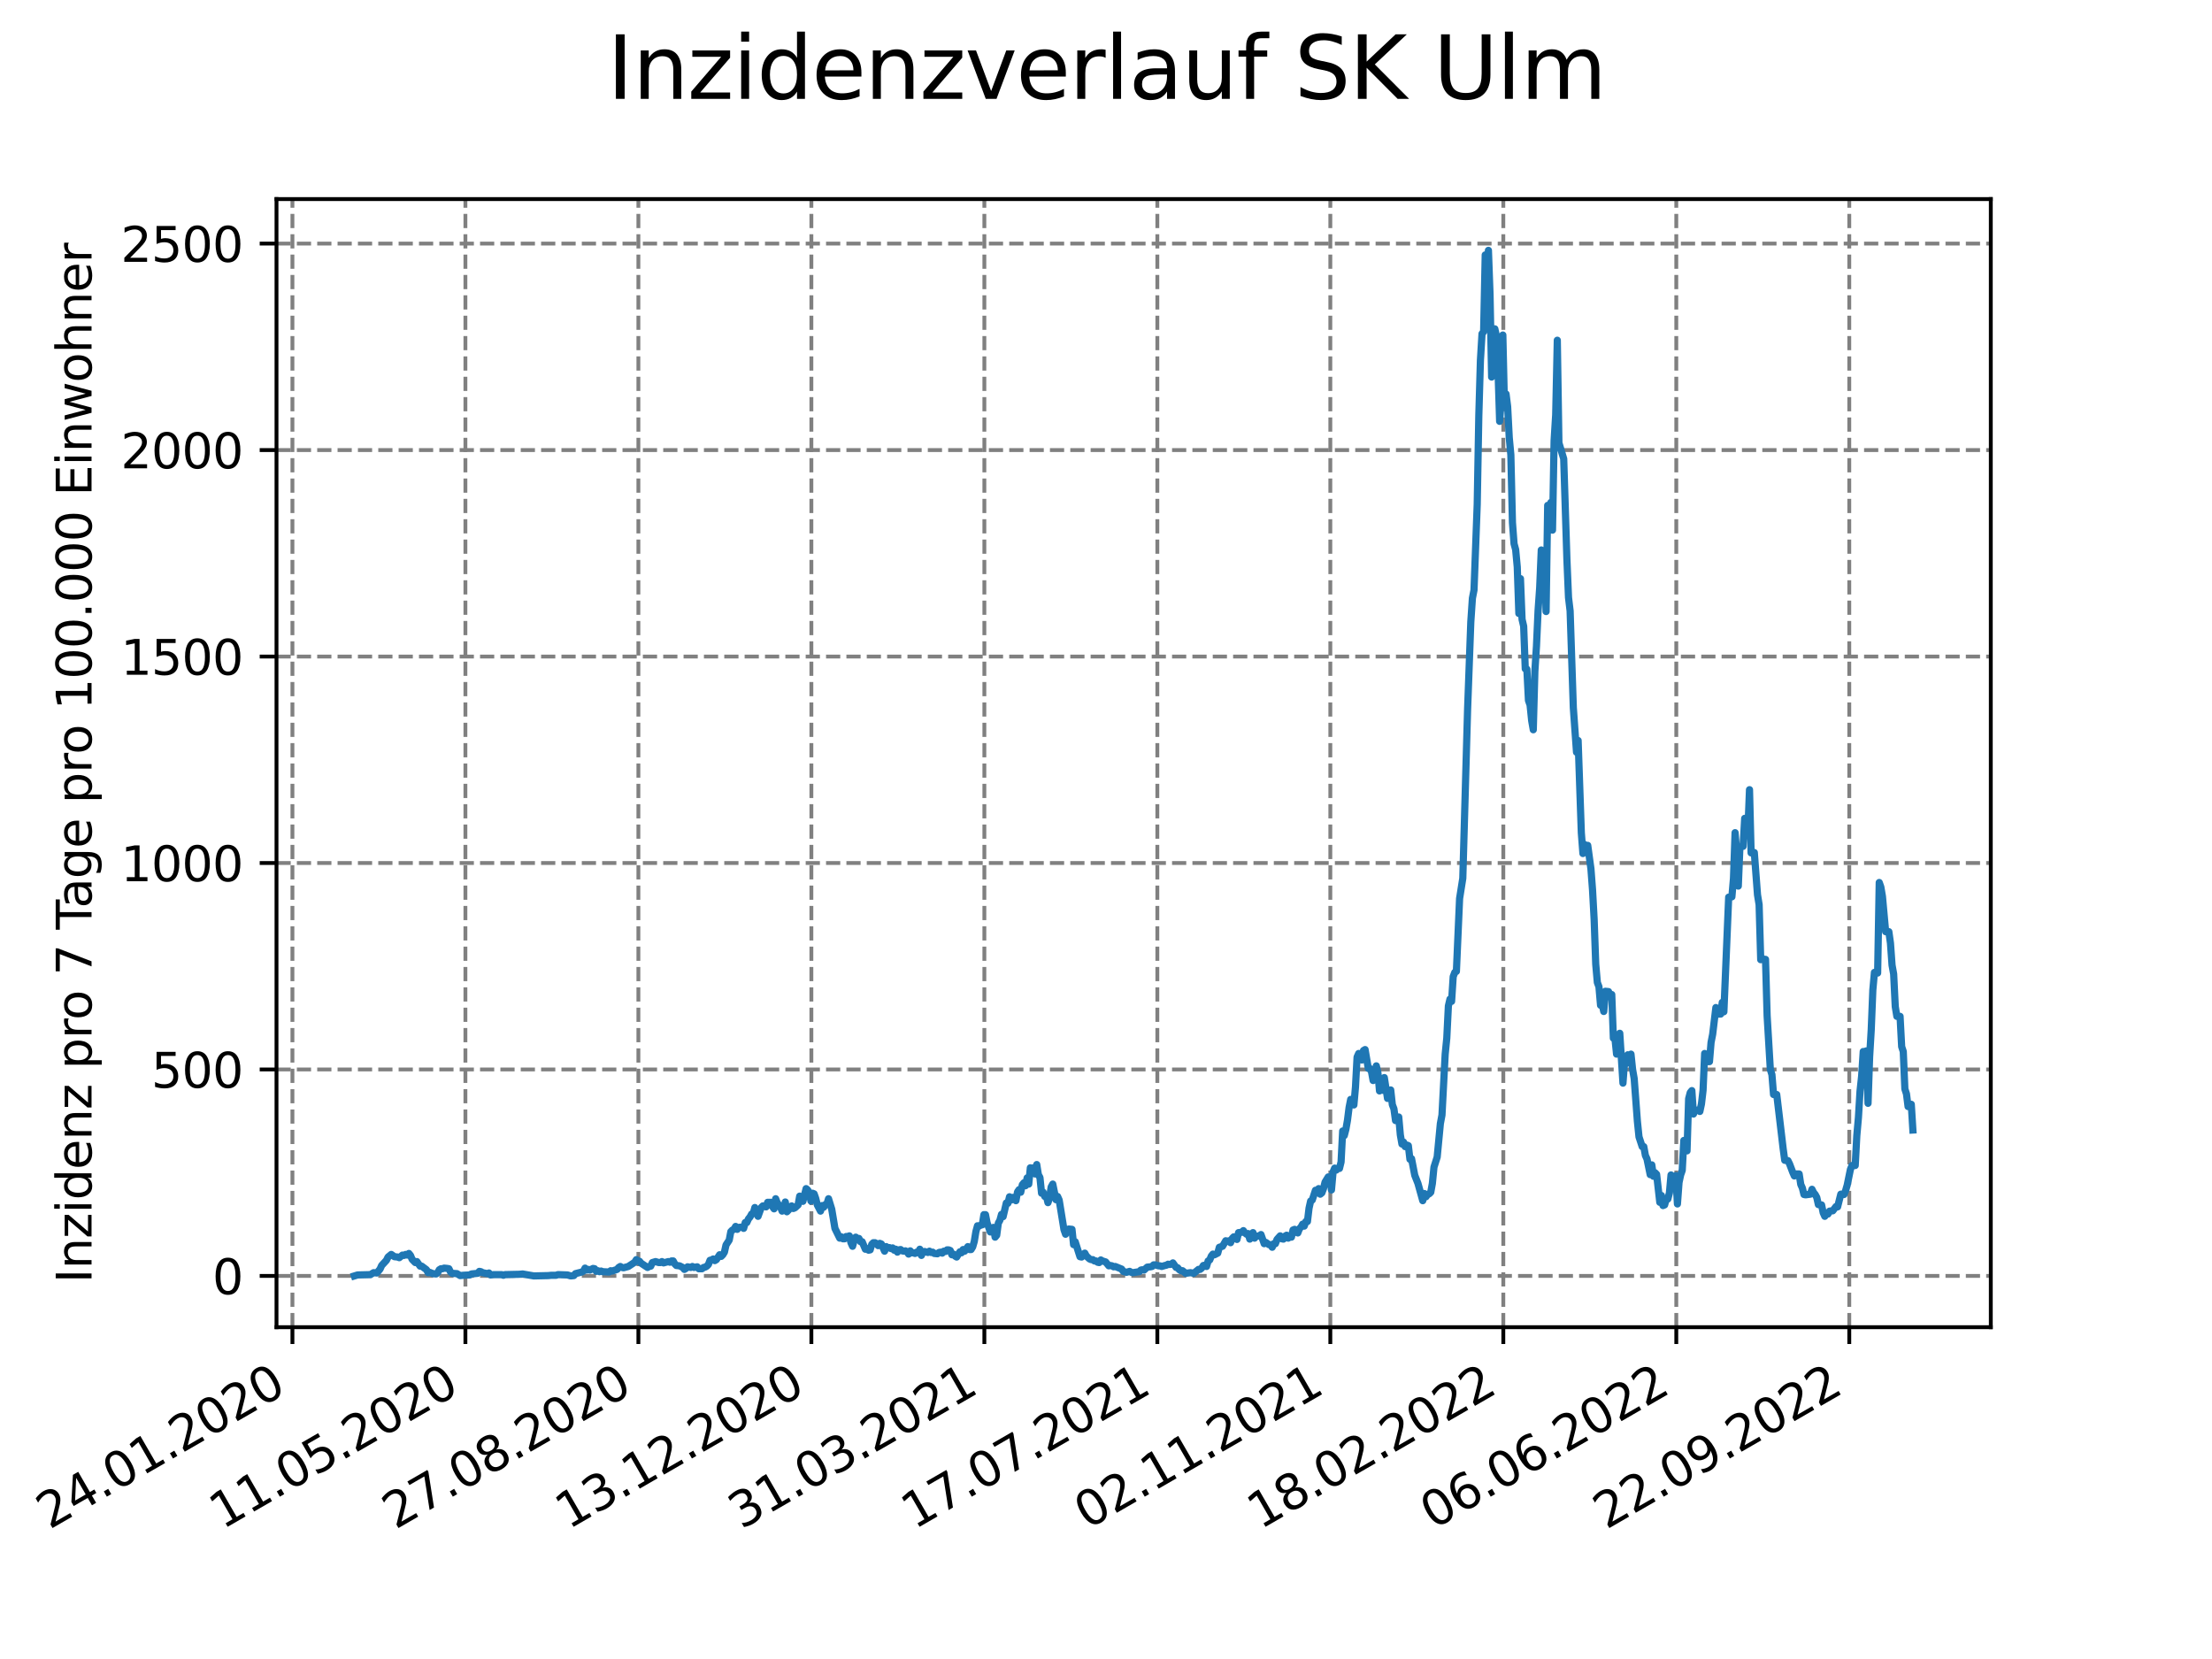 <?xml version="1.0" encoding="utf-8" standalone="no"?>
<!DOCTYPE svg PUBLIC "-//W3C//DTD SVG 1.1//EN"
  "http://www.w3.org/Graphics/SVG/1.1/DTD/svg11.dtd">
<svg xmlns:xlink="http://www.w3.org/1999/xlink" width="460.8pt" height="345.6pt" viewBox="0 0 460.8 345.6" xmlns="http://www.w3.org/2000/svg" version="1.1">
 <defs>
  <style type="text/css">*{stroke-linejoin: round; stroke-linecap: butt}</style>
 </defs>
 <g id="figure_1">
  <g id="patch_1">
   <path d="M 0 345.6 
L 460.8 345.6 
L 460.8 0 
L 0 0 
z
" style="fill: #ffffff"/>
  </g>
  <g id="axes_1">
   <g id="patch_2">
    <path d="M 57.6 276.48 
L 414.72 276.48 
L 414.72 41.472 
L 57.6 41.472 
z
" style="fill: #ffffff"/>
   </g>
   <g id="matplotlib.axis_1">
    <g id="xtick_1">
     <g id="line2d_1">
      <path d="M 60.917 276.48 
L 60.917 41.472 
" clip-path="url(#p1b03dc63da)" style="fill: none; stroke-dasharray: 2.96,1.28; stroke-dashoffset: 0; stroke: #808080; stroke-width: 0.8"/>
     </g>
     <g id="line2d_2">
      <defs>
       <path id="mdb78b0d042" d="M 0 0 
L 0 3.5 
" style="stroke: #000000; stroke-width: 0.8"/>
      </defs>
      <g>
       <use xlink:href="#mdb78b0d042" x="60.917" y="276.48" style="stroke: #000000; stroke-width: 0.8"/>
      </g>
     </g>
     <g id="text_1">
      <!-- 24.01.2020 -->
      <g transform="translate(10.292 318.689) rotate(-30) scale(0.1 -0.1)">
       <defs>
        <path id="DejaVuSans-32" d="M 1228 531 
L 3431 531 
L 3431 0 
L 469 0 
L 469 531 
Q 828 903 1448 1529 
Q 2069 2156 2228 2338 
Q 2531 2678 2651 2914 
Q 2772 3150 2772 3378 
Q 2772 3750 2511 3984 
Q 2250 4219 1831 4219 
Q 1534 4219 1204 4116 
Q 875 4013 500 3803 
L 500 4441 
Q 881 4594 1212 4672 
Q 1544 4750 1819 4750 
Q 2544 4750 2975 4387 
Q 3406 4025 3406 3419 
Q 3406 3131 3298 2873 
Q 3191 2616 2906 2266 
Q 2828 2175 2409 1742 
Q 1991 1309 1228 531 
z
" transform="scale(0.016)"/>
        <path id="DejaVuSans-34" d="M 2419 4116 
L 825 1625 
L 2419 1625 
L 2419 4116 
z
M 2253 4666 
L 3047 4666 
L 3047 1625 
L 3713 1625 
L 3713 1100 
L 3047 1100 
L 3047 0 
L 2419 0 
L 2419 1100 
L 313 1100 
L 313 1709 
L 2253 4666 
z
" transform="scale(0.016)"/>
        <path id="DejaVuSans-2e" d="M 684 794 
L 1344 794 
L 1344 0 
L 684 0 
L 684 794 
z
" transform="scale(0.016)"/>
        <path id="DejaVuSans-30" d="M 2034 4250 
Q 1547 4250 1301 3770 
Q 1056 3291 1056 2328 
Q 1056 1369 1301 889 
Q 1547 409 2034 409 
Q 2525 409 2770 889 
Q 3016 1369 3016 2328 
Q 3016 3291 2770 3770 
Q 2525 4250 2034 4250 
z
M 2034 4750 
Q 2819 4750 3233 4129 
Q 3647 3509 3647 2328 
Q 3647 1150 3233 529 
Q 2819 -91 2034 -91 
Q 1250 -91 836 529 
Q 422 1150 422 2328 
Q 422 3509 836 4129 
Q 1250 4750 2034 4750 
z
" transform="scale(0.016)"/>
        <path id="DejaVuSans-31" d="M 794 531 
L 1825 531 
L 1825 4091 
L 703 3866 
L 703 4441 
L 1819 4666 
L 2450 4666 
L 2450 531 
L 3481 531 
L 3481 0 
L 794 0 
L 794 531 
z
" transform="scale(0.016)"/>
       </defs>
       <use xlink:href="#DejaVuSans-32"/>
       <use xlink:href="#DejaVuSans-34" x="63.623"/>
       <use xlink:href="#DejaVuSans-2e" x="127.246"/>
       <use xlink:href="#DejaVuSans-30" x="159.033"/>
       <use xlink:href="#DejaVuSans-31" x="222.656"/>
       <use xlink:href="#DejaVuSans-2e" x="286.279"/>
       <use xlink:href="#DejaVuSans-32" x="318.066"/>
       <use xlink:href="#DejaVuSans-30" x="381.689"/>
       <use xlink:href="#DejaVuSans-32" x="445.312"/>
       <use xlink:href="#DejaVuSans-30" x="508.936"/>
      </g>
     </g>
    </g>
    <g id="xtick_2">
     <g id="line2d_3">
      <path d="M 96.953 276.48 
L 96.953 41.472 
" clip-path="url(#p1b03dc63da)" style="fill: none; stroke-dasharray: 2.96,1.28; stroke-dashoffset: 0; stroke: #808080; stroke-width: 0.8"/>
     </g>
     <g id="line2d_4">
      <g>
       <use xlink:href="#mdb78b0d042" x="96.953" y="276.48" style="stroke: #000000; stroke-width: 0.8"/>
      </g>
     </g>
     <g id="text_2">
      <!-- 11.05.2020 -->
      <g transform="translate(46.328 318.689) rotate(-30) scale(0.1 -0.1)">
       <defs>
        <path id="DejaVuSans-35" d="M 691 4666 
L 3169 4666 
L 3169 4134 
L 1269 4134 
L 1269 2991 
Q 1406 3038 1543 3061 
Q 1681 3084 1819 3084 
Q 2600 3084 3056 2656 
Q 3513 2228 3513 1497 
Q 3513 744 3044 326 
Q 2575 -91 1722 -91 
Q 1428 -91 1123 -41 
Q 819 9 494 109 
L 494 744 
Q 775 591 1075 516 
Q 1375 441 1709 441 
Q 2250 441 2565 725 
Q 2881 1009 2881 1497 
Q 2881 1984 2565 2268 
Q 2250 2553 1709 2553 
Q 1456 2553 1204 2497 
Q 953 2441 691 2322 
L 691 4666 
z
" transform="scale(0.016)"/>
       </defs>
       <use xlink:href="#DejaVuSans-31"/>
       <use xlink:href="#DejaVuSans-31" x="63.623"/>
       <use xlink:href="#DejaVuSans-2e" x="127.246"/>
       <use xlink:href="#DejaVuSans-30" x="159.033"/>
       <use xlink:href="#DejaVuSans-35" x="222.656"/>
       <use xlink:href="#DejaVuSans-2e" x="286.279"/>
       <use xlink:href="#DejaVuSans-32" x="318.066"/>
       <use xlink:href="#DejaVuSans-30" x="381.689"/>
       <use xlink:href="#DejaVuSans-32" x="445.312"/>
       <use xlink:href="#DejaVuSans-30" x="508.936"/>
      </g>
     </g>
    </g>
    <g id="xtick_3">
     <g id="line2d_5">
      <path d="M 132.988 276.48 
L 132.988 41.472 
" clip-path="url(#p1b03dc63da)" style="fill: none; stroke-dasharray: 2.96,1.28; stroke-dashoffset: 0; stroke: #808080; stroke-width: 0.8"/>
     </g>
     <g id="line2d_6">
      <g>
       <use xlink:href="#mdb78b0d042" x="132.988" y="276.48" style="stroke: #000000; stroke-width: 0.8"/>
      </g>
     </g>
     <g id="text_3">
      <!-- 27.08.2020 -->
      <g transform="translate(82.363 318.689) rotate(-30) scale(0.1 -0.1)">
       <defs>
        <path id="DejaVuSans-37" d="M 525 4666 
L 3525 4666 
L 3525 4397 
L 1831 0 
L 1172 0 
L 2766 4134 
L 525 4134 
L 525 4666 
z
" transform="scale(0.016)"/>
        <path id="DejaVuSans-38" d="M 2034 2216 
Q 1584 2216 1326 1975 
Q 1069 1734 1069 1313 
Q 1069 891 1326 650 
Q 1584 409 2034 409 
Q 2484 409 2743 651 
Q 3003 894 3003 1313 
Q 3003 1734 2745 1975 
Q 2488 2216 2034 2216 
z
M 1403 2484 
Q 997 2584 770 2862 
Q 544 3141 544 3541 
Q 544 4100 942 4425 
Q 1341 4750 2034 4750 
Q 2731 4750 3128 4425 
Q 3525 4100 3525 3541 
Q 3525 3141 3298 2862 
Q 3072 2584 2669 2484 
Q 3125 2378 3379 2068 
Q 3634 1759 3634 1313 
Q 3634 634 3220 271 
Q 2806 -91 2034 -91 
Q 1263 -91 848 271 
Q 434 634 434 1313 
Q 434 1759 690 2068 
Q 947 2378 1403 2484 
z
M 1172 3481 
Q 1172 3119 1398 2916 
Q 1625 2713 2034 2713 
Q 2441 2713 2670 2916 
Q 2900 3119 2900 3481 
Q 2900 3844 2670 4047 
Q 2441 4250 2034 4250 
Q 1625 4250 1398 4047 
Q 1172 3844 1172 3481 
z
" transform="scale(0.016)"/>
       </defs>
       <use xlink:href="#DejaVuSans-32"/>
       <use xlink:href="#DejaVuSans-37" x="63.623"/>
       <use xlink:href="#DejaVuSans-2e" x="127.246"/>
       <use xlink:href="#DejaVuSans-30" x="159.033"/>
       <use xlink:href="#DejaVuSans-38" x="222.656"/>
       <use xlink:href="#DejaVuSans-2e" x="286.279"/>
       <use xlink:href="#DejaVuSans-32" x="318.066"/>
       <use xlink:href="#DejaVuSans-30" x="381.689"/>
       <use xlink:href="#DejaVuSans-32" x="445.312"/>
       <use xlink:href="#DejaVuSans-30" x="508.936"/>
      </g>
     </g>
    </g>
    <g id="xtick_4">
     <g id="line2d_7">
      <path d="M 169.024 276.48 
L 169.024 41.472 
" clip-path="url(#p1b03dc63da)" style="fill: none; stroke-dasharray: 2.96,1.28; stroke-dashoffset: 0; stroke: #808080; stroke-width: 0.8"/>
     </g>
     <g id="line2d_8">
      <g>
       <use xlink:href="#mdb78b0d042" x="169.024" y="276.48" style="stroke: #000000; stroke-width: 0.8"/>
      </g>
     </g>
     <g id="text_4">
      <!-- 13.12.2020 -->
      <g transform="translate(118.399 318.689) rotate(-30) scale(0.1 -0.1)">
       <defs>
        <path id="DejaVuSans-33" d="M 2597 2516 
Q 3050 2419 3304 2112 
Q 3559 1806 3559 1356 
Q 3559 666 3084 287 
Q 2609 -91 1734 -91 
Q 1441 -91 1130 -33 
Q 819 25 488 141 
L 488 750 
Q 750 597 1062 519 
Q 1375 441 1716 441 
Q 2309 441 2620 675 
Q 2931 909 2931 1356 
Q 2931 1769 2642 2001 
Q 2353 2234 1838 2234 
L 1294 2234 
L 1294 2753 
L 1863 2753 
Q 2328 2753 2575 2939 
Q 2822 3125 2822 3475 
Q 2822 3834 2567 4026 
Q 2313 4219 1838 4219 
Q 1578 4219 1281 4162 
Q 984 4106 628 3988 
L 628 4550 
Q 988 4650 1302 4700 
Q 1616 4750 1894 4750 
Q 2613 4750 3031 4423 
Q 3450 4097 3450 3541 
Q 3450 3153 3228 2886 
Q 3006 2619 2597 2516 
z
" transform="scale(0.016)"/>
       </defs>
       <use xlink:href="#DejaVuSans-31"/>
       <use xlink:href="#DejaVuSans-33" x="63.623"/>
       <use xlink:href="#DejaVuSans-2e" x="127.246"/>
       <use xlink:href="#DejaVuSans-31" x="159.033"/>
       <use xlink:href="#DejaVuSans-32" x="222.656"/>
       <use xlink:href="#DejaVuSans-2e" x="286.279"/>
       <use xlink:href="#DejaVuSans-32" x="318.066"/>
       <use xlink:href="#DejaVuSans-30" x="381.689"/>
       <use xlink:href="#DejaVuSans-32" x="445.312"/>
       <use xlink:href="#DejaVuSans-30" x="508.936"/>
      </g>
     </g>
    </g>
    <g id="xtick_5">
     <g id="line2d_9">
      <path d="M 205.06 276.48 
L 205.06 41.472 
" clip-path="url(#p1b03dc63da)" style="fill: none; stroke-dasharray: 2.96,1.28; stroke-dashoffset: 0; stroke: #808080; stroke-width: 0.8"/>
     </g>
     <g id="line2d_10">
      <g>
       <use xlink:href="#mdb78b0d042" x="205.06" y="276.48" style="stroke: #000000; stroke-width: 0.8"/>
      </g>
     </g>
     <g id="text_5">
      <!-- 31.03.2021 -->
      <g transform="translate(154.435 318.689) rotate(-30) scale(0.1 -0.1)">
       <use xlink:href="#DejaVuSans-33"/>
       <use xlink:href="#DejaVuSans-31" x="63.623"/>
       <use xlink:href="#DejaVuSans-2e" x="127.246"/>
       <use xlink:href="#DejaVuSans-30" x="159.033"/>
       <use xlink:href="#DejaVuSans-33" x="222.656"/>
       <use xlink:href="#DejaVuSans-2e" x="286.279"/>
       <use xlink:href="#DejaVuSans-32" x="318.066"/>
       <use xlink:href="#DejaVuSans-30" x="381.689"/>
       <use xlink:href="#DejaVuSans-32" x="445.312"/>
       <use xlink:href="#DejaVuSans-31" x="508.936"/>
      </g>
     </g>
    </g>
    <g id="xtick_6">
     <g id="line2d_11">
      <path d="M 241.095 276.48 
L 241.095 41.472 
" clip-path="url(#p1b03dc63da)" style="fill: none; stroke-dasharray: 2.96,1.28; stroke-dashoffset: 0; stroke: #808080; stroke-width: 0.8"/>
     </g>
     <g id="line2d_12">
      <g>
       <use xlink:href="#mdb78b0d042" x="241.095" y="276.48" style="stroke: #000000; stroke-width: 0.8"/>
      </g>
     </g>
     <g id="text_6">
      <!-- 17.07.2021 -->
      <g transform="translate(190.47 318.689) rotate(-30) scale(0.1 -0.1)">
       <use xlink:href="#DejaVuSans-31"/>
       <use xlink:href="#DejaVuSans-37" x="63.623"/>
       <use xlink:href="#DejaVuSans-2e" x="127.246"/>
       <use xlink:href="#DejaVuSans-30" x="159.033"/>
       <use xlink:href="#DejaVuSans-37" x="222.656"/>
       <use xlink:href="#DejaVuSans-2e" x="286.279"/>
       <use xlink:href="#DejaVuSans-32" x="318.066"/>
       <use xlink:href="#DejaVuSans-30" x="381.689"/>
       <use xlink:href="#DejaVuSans-32" x="445.312"/>
       <use xlink:href="#DejaVuSans-31" x="508.936"/>
      </g>
     </g>
    </g>
    <g id="xtick_7">
     <g id="line2d_13">
      <path d="M 277.131 276.48 
L 277.131 41.472 
" clip-path="url(#p1b03dc63da)" style="fill: none; stroke-dasharray: 2.96,1.28; stroke-dashoffset: 0; stroke: #808080; stroke-width: 0.8"/>
     </g>
     <g id="line2d_14">
      <g>
       <use xlink:href="#mdb78b0d042" x="277.131" y="276.48" style="stroke: #000000; stroke-width: 0.8"/>
      </g>
     </g>
     <g id="text_7">
      <!-- 02.11.2021 -->
      <g transform="translate(226.506 318.689) rotate(-30) scale(0.1 -0.1)">
       <use xlink:href="#DejaVuSans-30"/>
       <use xlink:href="#DejaVuSans-32" x="63.623"/>
       <use xlink:href="#DejaVuSans-2e" x="127.246"/>
       <use xlink:href="#DejaVuSans-31" x="159.033"/>
       <use xlink:href="#DejaVuSans-31" x="222.656"/>
       <use xlink:href="#DejaVuSans-2e" x="286.279"/>
       <use xlink:href="#DejaVuSans-32" x="318.066"/>
       <use xlink:href="#DejaVuSans-30" x="381.689"/>
       <use xlink:href="#DejaVuSans-32" x="445.312"/>
       <use xlink:href="#DejaVuSans-31" x="508.936"/>
      </g>
     </g>
    </g>
    <g id="xtick_8">
     <g id="line2d_15">
      <path d="M 313.167 276.48 
L 313.167 41.472 
" clip-path="url(#p1b03dc63da)" style="fill: none; stroke-dasharray: 2.96,1.28; stroke-dashoffset: 0; stroke: #808080; stroke-width: 0.8"/>
     </g>
     <g id="line2d_16">
      <g>
       <use xlink:href="#mdb78b0d042" x="313.167" y="276.48" style="stroke: #000000; stroke-width: 0.8"/>
      </g>
     </g>
     <g id="text_8">
      <!-- 18.02.2022 -->
      <g transform="translate(262.542 318.689) rotate(-30) scale(0.1 -0.1)">
       <use xlink:href="#DejaVuSans-31"/>
       <use xlink:href="#DejaVuSans-38" x="63.623"/>
       <use xlink:href="#DejaVuSans-2e" x="127.246"/>
       <use xlink:href="#DejaVuSans-30" x="159.033"/>
       <use xlink:href="#DejaVuSans-32" x="222.656"/>
       <use xlink:href="#DejaVuSans-2e" x="286.279"/>
       <use xlink:href="#DejaVuSans-32" x="318.066"/>
       <use xlink:href="#DejaVuSans-30" x="381.689"/>
       <use xlink:href="#DejaVuSans-32" x="445.312"/>
       <use xlink:href="#DejaVuSans-32" x="508.936"/>
      </g>
     </g>
    </g>
    <g id="xtick_9">
     <g id="line2d_17">
      <path d="M 349.202 276.48 
L 349.202 41.472 
" clip-path="url(#p1b03dc63da)" style="fill: none; stroke-dasharray: 2.96,1.28; stroke-dashoffset: 0; stroke: #808080; stroke-width: 0.8"/>
     </g>
     <g id="line2d_18">
      <g>
       <use xlink:href="#mdb78b0d042" x="349.202" y="276.48" style="stroke: #000000; stroke-width: 0.8"/>
      </g>
     </g>
     <g id="text_9">
      <!-- 06.06.2022 -->
      <g transform="translate(298.577 318.689) rotate(-30) scale(0.1 -0.1)">
       <defs>
        <path id="DejaVuSans-36" d="M 2113 2584 
Q 1688 2584 1439 2293 
Q 1191 2003 1191 1497 
Q 1191 994 1439 701 
Q 1688 409 2113 409 
Q 2538 409 2786 701 
Q 3034 994 3034 1497 
Q 3034 2003 2786 2293 
Q 2538 2584 2113 2584 
z
M 3366 4563 
L 3366 3988 
Q 3128 4100 2886 4159 
Q 2644 4219 2406 4219 
Q 1781 4219 1451 3797 
Q 1122 3375 1075 2522 
Q 1259 2794 1537 2939 
Q 1816 3084 2150 3084 
Q 2853 3084 3261 2657 
Q 3669 2231 3669 1497 
Q 3669 778 3244 343 
Q 2819 -91 2113 -91 
Q 1303 -91 875 529 
Q 447 1150 447 2328 
Q 447 3434 972 4092 
Q 1497 4750 2381 4750 
Q 2619 4750 2861 4703 
Q 3103 4656 3366 4563 
z
" transform="scale(0.016)"/>
       </defs>
       <use xlink:href="#DejaVuSans-30"/>
       <use xlink:href="#DejaVuSans-36" x="63.623"/>
       <use xlink:href="#DejaVuSans-2e" x="127.246"/>
       <use xlink:href="#DejaVuSans-30" x="159.033"/>
       <use xlink:href="#DejaVuSans-36" x="222.656"/>
       <use xlink:href="#DejaVuSans-2e" x="286.279"/>
       <use xlink:href="#DejaVuSans-32" x="318.066"/>
       <use xlink:href="#DejaVuSans-30" x="381.689"/>
       <use xlink:href="#DejaVuSans-32" x="445.312"/>
       <use xlink:href="#DejaVuSans-32" x="508.936"/>
      </g>
     </g>
    </g>
    <g id="xtick_10">
     <g id="line2d_19">
      <path d="M 385.238 276.48 
L 385.238 41.472 
" clip-path="url(#p1b03dc63da)" style="fill: none; stroke-dasharray: 2.96,1.28; stroke-dashoffset: 0; stroke: #808080; stroke-width: 0.8"/>
     </g>
     <g id="line2d_20">
      <g>
       <use xlink:href="#mdb78b0d042" x="385.238" y="276.48" style="stroke: #000000; stroke-width: 0.8"/>
      </g>
     </g>
     <g id="text_10">
      <!-- 22.09.2022 -->
      <g transform="translate(334.613 318.689) rotate(-30) scale(0.1 -0.1)">
       <defs>
        <path id="DejaVuSans-39" d="M 703 97 
L 703 672 
Q 941 559 1184 500 
Q 1428 441 1663 441 
Q 2288 441 2617 861 
Q 2947 1281 2994 2138 
Q 2813 1869 2534 1725 
Q 2256 1581 1919 1581 
Q 1219 1581 811 2004 
Q 403 2428 403 3163 
Q 403 3881 828 4315 
Q 1253 4750 1959 4750 
Q 2769 4750 3195 4129 
Q 3622 3509 3622 2328 
Q 3622 1225 3098 567 
Q 2575 -91 1691 -91 
Q 1453 -91 1209 -44 
Q 966 3 703 97 
z
M 1959 2075 
Q 2384 2075 2632 2365 
Q 2881 2656 2881 3163 
Q 2881 3666 2632 3958 
Q 2384 4250 1959 4250 
Q 1534 4250 1286 3958 
Q 1038 3666 1038 3163 
Q 1038 2656 1286 2365 
Q 1534 2075 1959 2075 
z
" transform="scale(0.016)"/>
       </defs>
       <use xlink:href="#DejaVuSans-32"/>
       <use xlink:href="#DejaVuSans-32" x="63.623"/>
       <use xlink:href="#DejaVuSans-2e" x="127.246"/>
       <use xlink:href="#DejaVuSans-30" x="159.033"/>
       <use xlink:href="#DejaVuSans-39" x="222.656"/>
       <use xlink:href="#DejaVuSans-2e" x="286.279"/>
       <use xlink:href="#DejaVuSans-32" x="318.066"/>
       <use xlink:href="#DejaVuSans-30" x="381.689"/>
       <use xlink:href="#DejaVuSans-32" x="445.312"/>
       <use xlink:href="#DejaVuSans-32" x="508.936"/>
      </g>
     </g>
    </g>
   </g>
   <g id="matplotlib.axis_2">
    <g id="ytick_1">
     <g id="line2d_21">
      <path d="M 57.6 265.798 
L 414.72 265.798 
" clip-path="url(#p1b03dc63da)" style="fill: none; stroke-dasharray: 2.96,1.28; stroke-dashoffset: 0; stroke: #808080; stroke-width: 0.8"/>
     </g>
     <g id="line2d_22">
      <defs>
       <path id="mcc997f2567" d="M 0 0 
L -3.5 0 
" style="stroke: #000000; stroke-width: 0.8"/>
      </defs>
      <g>
       <use xlink:href="#mcc997f2567" x="57.6" y="265.798" style="stroke: #000000; stroke-width: 0.8"/>
      </g>
     </g>
     <g id="text_11">
      <!-- 0 -->
      <g transform="translate(44.237 269.597) scale(0.1 -0.1)">
       <use xlink:href="#DejaVuSans-30"/>
      </g>
     </g>
    </g>
    <g id="ytick_2">
     <g id="line2d_23">
      <path d="M 57.6 222.788 
L 414.72 222.788 
" clip-path="url(#p1b03dc63da)" style="fill: none; stroke-dasharray: 2.96,1.28; stroke-dashoffset: 0; stroke: #808080; stroke-width: 0.8"/>
     </g>
     <g id="line2d_24">
      <g>
       <use xlink:href="#mcc997f2567" x="57.6" y="222.788" style="stroke: #000000; stroke-width: 0.8"/>
      </g>
     </g>
     <g id="text_12">
      <!-- 500 -->
      <g transform="translate(31.512 226.587) scale(0.1 -0.1)">
       <use xlink:href="#DejaVuSans-35"/>
       <use xlink:href="#DejaVuSans-30" x="63.623"/>
       <use xlink:href="#DejaVuSans-30" x="127.246"/>
      </g>
     </g>
    </g>
    <g id="ytick_3">
     <g id="line2d_25">
      <path d="M 57.6 179.777 
L 414.72 179.777 
" clip-path="url(#p1b03dc63da)" style="fill: none; stroke-dasharray: 2.96,1.28; stroke-dashoffset: 0; stroke: #808080; stroke-width: 0.8"/>
     </g>
     <g id="line2d_26">
      <g>
       <use xlink:href="#mcc997f2567" x="57.6" y="179.777" style="stroke: #000000; stroke-width: 0.8"/>
      </g>
     </g>
     <g id="text_13">
      <!-- 1000 -->
      <g transform="translate(25.15 183.576) scale(0.1 -0.1)">
       <use xlink:href="#DejaVuSans-31"/>
       <use xlink:href="#DejaVuSans-30" x="63.623"/>
       <use xlink:href="#DejaVuSans-30" x="127.246"/>
       <use xlink:href="#DejaVuSans-30" x="190.869"/>
      </g>
     </g>
    </g>
    <g id="ytick_4">
     <g id="line2d_27">
      <path d="M 57.6 136.767 
L 414.72 136.767 
" clip-path="url(#p1b03dc63da)" style="fill: none; stroke-dasharray: 2.96,1.28; stroke-dashoffset: 0; stroke: #808080; stroke-width: 0.8"/>
     </g>
     <g id="line2d_28">
      <g>
       <use xlink:href="#mcc997f2567" x="57.6" y="136.767" style="stroke: #000000; stroke-width: 0.8"/>
      </g>
     </g>
     <g id="text_14">
      <!-- 1500 -->
      <g transform="translate(25.15 140.566) scale(0.1 -0.1)">
       <use xlink:href="#DejaVuSans-31"/>
       <use xlink:href="#DejaVuSans-35" x="63.623"/>
       <use xlink:href="#DejaVuSans-30" x="127.246"/>
       <use xlink:href="#DejaVuSans-30" x="190.869"/>
      </g>
     </g>
    </g>
    <g id="ytick_5">
     <g id="line2d_29">
      <path d="M 57.6 93.757 
L 414.72 93.757 
" clip-path="url(#p1b03dc63da)" style="fill: none; stroke-dasharray: 2.96,1.28; stroke-dashoffset: 0; stroke: #808080; stroke-width: 0.8"/>
     </g>
     <g id="line2d_30">
      <g>
       <use xlink:href="#mcc997f2567" x="57.6" y="93.757" style="stroke: #000000; stroke-width: 0.8"/>
      </g>
     </g>
     <g id="text_15">
      <!-- 2000 -->
      <g transform="translate(25.15 97.556) scale(0.1 -0.1)">
       <use xlink:href="#DejaVuSans-32"/>
       <use xlink:href="#DejaVuSans-30" x="63.623"/>
       <use xlink:href="#DejaVuSans-30" x="127.246"/>
       <use xlink:href="#DejaVuSans-30" x="190.869"/>
      </g>
     </g>
    </g>
    <g id="ytick_6">
     <g id="line2d_31">
      <path d="M 57.6 50.746 
L 414.72 50.746 
" clip-path="url(#p1b03dc63da)" style="fill: none; stroke-dasharray: 2.96,1.28; stroke-dashoffset: 0; stroke: #808080; stroke-width: 0.8"/>
     </g>
     <g id="line2d_32">
      <g>
       <use xlink:href="#mcc997f2567" x="57.6" y="50.746" style="stroke: #000000; stroke-width: 0.8"/>
      </g>
     </g>
     <g id="text_16">
      <!-- 2500 -->
      <g transform="translate(25.15 54.546) scale(0.1 -0.1)">
       <use xlink:href="#DejaVuSans-32"/>
       <use xlink:href="#DejaVuSans-35" x="63.623"/>
       <use xlink:href="#DejaVuSans-30" x="127.246"/>
       <use xlink:href="#DejaVuSans-30" x="190.869"/>
      </g>
     </g>
    </g>
    <g id="text_17">
     <!-- Inzidenz pro 7 Tage pro 100.000 Einwohner -->
     <g transform="translate(19.07 267.301) rotate(-90) scale(0.1 -0.1)">
      <defs>
       <path id="DejaVuSans-49" d="M 628 4666 
L 1259 4666 
L 1259 0 
L 628 0 
L 628 4666 
z
" transform="scale(0.016)"/>
       <path id="DejaVuSans-6e" d="M 3513 2113 
L 3513 0 
L 2938 0 
L 2938 2094 
Q 2938 2591 2744 2837 
Q 2550 3084 2163 3084 
Q 1697 3084 1428 2787 
Q 1159 2491 1159 1978 
L 1159 0 
L 581 0 
L 581 3500 
L 1159 3500 
L 1159 2956 
Q 1366 3272 1645 3428 
Q 1925 3584 2291 3584 
Q 2894 3584 3203 3211 
Q 3513 2838 3513 2113 
z
" transform="scale(0.016)"/>
       <path id="DejaVuSans-7a" d="M 353 3500 
L 3084 3500 
L 3084 2975 
L 922 459 
L 3084 459 
L 3084 0 
L 275 0 
L 275 525 
L 2438 3041 
L 353 3041 
L 353 3500 
z
" transform="scale(0.016)"/>
       <path id="DejaVuSans-69" d="M 603 3500 
L 1178 3500 
L 1178 0 
L 603 0 
L 603 3500 
z
M 603 4863 
L 1178 4863 
L 1178 4134 
L 603 4134 
L 603 4863 
z
" transform="scale(0.016)"/>
       <path id="DejaVuSans-64" d="M 2906 2969 
L 2906 4863 
L 3481 4863 
L 3481 0 
L 2906 0 
L 2906 525 
Q 2725 213 2448 61 
Q 2172 -91 1784 -91 
Q 1150 -91 751 415 
Q 353 922 353 1747 
Q 353 2572 751 3078 
Q 1150 3584 1784 3584 
Q 2172 3584 2448 3432 
Q 2725 3281 2906 2969 
z
M 947 1747 
Q 947 1113 1208 752 
Q 1469 391 1925 391 
Q 2381 391 2643 752 
Q 2906 1113 2906 1747 
Q 2906 2381 2643 2742 
Q 2381 3103 1925 3103 
Q 1469 3103 1208 2742 
Q 947 2381 947 1747 
z
" transform="scale(0.016)"/>
       <path id="DejaVuSans-65" d="M 3597 1894 
L 3597 1613 
L 953 1613 
Q 991 1019 1311 708 
Q 1631 397 2203 397 
Q 2534 397 2845 478 
Q 3156 559 3463 722 
L 3463 178 
Q 3153 47 2828 -22 
Q 2503 -91 2169 -91 
Q 1331 -91 842 396 
Q 353 884 353 1716 
Q 353 2575 817 3079 
Q 1281 3584 2069 3584 
Q 2775 3584 3186 3129 
Q 3597 2675 3597 1894 
z
M 3022 2063 
Q 3016 2534 2758 2815 
Q 2500 3097 2075 3097 
Q 1594 3097 1305 2825 
Q 1016 2553 972 2059 
L 3022 2063 
z
" transform="scale(0.016)"/>
       <path id="DejaVuSans-20" transform="scale(0.016)"/>
       <path id="DejaVuSans-70" d="M 1159 525 
L 1159 -1331 
L 581 -1331 
L 581 3500 
L 1159 3500 
L 1159 2969 
Q 1341 3281 1617 3432 
Q 1894 3584 2278 3584 
Q 2916 3584 3314 3078 
Q 3713 2572 3713 1747 
Q 3713 922 3314 415 
Q 2916 -91 2278 -91 
Q 1894 -91 1617 61 
Q 1341 213 1159 525 
z
M 3116 1747 
Q 3116 2381 2855 2742 
Q 2594 3103 2138 3103 
Q 1681 3103 1420 2742 
Q 1159 2381 1159 1747 
Q 1159 1113 1420 752 
Q 1681 391 2138 391 
Q 2594 391 2855 752 
Q 3116 1113 3116 1747 
z
" transform="scale(0.016)"/>
       <path id="DejaVuSans-72" d="M 2631 2963 
Q 2534 3019 2420 3045 
Q 2306 3072 2169 3072 
Q 1681 3072 1420 2755 
Q 1159 2438 1159 1844 
L 1159 0 
L 581 0 
L 581 3500 
L 1159 3500 
L 1159 2956 
Q 1341 3275 1631 3429 
Q 1922 3584 2338 3584 
Q 2397 3584 2469 3576 
Q 2541 3569 2628 3553 
L 2631 2963 
z
" transform="scale(0.016)"/>
       <path id="DejaVuSans-6f" d="M 1959 3097 
Q 1497 3097 1228 2736 
Q 959 2375 959 1747 
Q 959 1119 1226 758 
Q 1494 397 1959 397 
Q 2419 397 2687 759 
Q 2956 1122 2956 1747 
Q 2956 2369 2687 2733 
Q 2419 3097 1959 3097 
z
M 1959 3584 
Q 2709 3584 3137 3096 
Q 3566 2609 3566 1747 
Q 3566 888 3137 398 
Q 2709 -91 1959 -91 
Q 1206 -91 779 398 
Q 353 888 353 1747 
Q 353 2609 779 3096 
Q 1206 3584 1959 3584 
z
" transform="scale(0.016)"/>
       <path id="DejaVuSans-54" d="M -19 4666 
L 3928 4666 
L 3928 4134 
L 2272 4134 
L 2272 0 
L 1638 0 
L 1638 4134 
L -19 4134 
L -19 4666 
z
" transform="scale(0.016)"/>
       <path id="DejaVuSans-61" d="M 2194 1759 
Q 1497 1759 1228 1600 
Q 959 1441 959 1056 
Q 959 750 1161 570 
Q 1363 391 1709 391 
Q 2188 391 2477 730 
Q 2766 1069 2766 1631 
L 2766 1759 
L 2194 1759 
z
M 3341 1997 
L 3341 0 
L 2766 0 
L 2766 531 
Q 2569 213 2275 61 
Q 1981 -91 1556 -91 
Q 1019 -91 701 211 
Q 384 513 384 1019 
Q 384 1609 779 1909 
Q 1175 2209 1959 2209 
L 2766 2209 
L 2766 2266 
Q 2766 2663 2505 2880 
Q 2244 3097 1772 3097 
Q 1472 3097 1187 3025 
Q 903 2953 641 2809 
L 641 3341 
Q 956 3463 1253 3523 
Q 1550 3584 1831 3584 
Q 2591 3584 2966 3190 
Q 3341 2797 3341 1997 
z
" transform="scale(0.016)"/>
       <path id="DejaVuSans-67" d="M 2906 1791 
Q 2906 2416 2648 2759 
Q 2391 3103 1925 3103 
Q 1463 3103 1205 2759 
Q 947 2416 947 1791 
Q 947 1169 1205 825 
Q 1463 481 1925 481 
Q 2391 481 2648 825 
Q 2906 1169 2906 1791 
z
M 3481 434 
Q 3481 -459 3084 -895 
Q 2688 -1331 1869 -1331 
Q 1566 -1331 1297 -1286 
Q 1028 -1241 775 -1147 
L 775 -588 
Q 1028 -725 1275 -790 
Q 1522 -856 1778 -856 
Q 2344 -856 2625 -561 
Q 2906 -266 2906 331 
L 2906 616 
Q 2728 306 2450 153 
Q 2172 0 1784 0 
Q 1141 0 747 490 
Q 353 981 353 1791 
Q 353 2603 747 3093 
Q 1141 3584 1784 3584 
Q 2172 3584 2450 3431 
Q 2728 3278 2906 2969 
L 2906 3500 
L 3481 3500 
L 3481 434 
z
" transform="scale(0.016)"/>
       <path id="DejaVuSans-45" d="M 628 4666 
L 3578 4666 
L 3578 4134 
L 1259 4134 
L 1259 2753 
L 3481 2753 
L 3481 2222 
L 1259 2222 
L 1259 531 
L 3634 531 
L 3634 0 
L 628 0 
L 628 4666 
z
" transform="scale(0.016)"/>
       <path id="DejaVuSans-77" d="M 269 3500 
L 844 3500 
L 1563 769 
L 2278 3500 
L 2956 3500 
L 3675 769 
L 4391 3500 
L 4966 3500 
L 4050 0 
L 3372 0 
L 2619 2869 
L 1863 0 
L 1184 0 
L 269 3500 
z
" transform="scale(0.016)"/>
       <path id="DejaVuSans-68" d="M 3513 2113 
L 3513 0 
L 2938 0 
L 2938 2094 
Q 2938 2591 2744 2837 
Q 2550 3084 2163 3084 
Q 1697 3084 1428 2787 
Q 1159 2491 1159 1978 
L 1159 0 
L 581 0 
L 581 4863 
L 1159 4863 
L 1159 2956 
Q 1366 3272 1645 3428 
Q 1925 3584 2291 3584 
Q 2894 3584 3203 3211 
Q 3513 2838 3513 2113 
z
" transform="scale(0.016)"/>
      </defs>
      <use xlink:href="#DejaVuSans-49"/>
      <use xlink:href="#DejaVuSans-6e" x="29.492"/>
      <use xlink:href="#DejaVuSans-7a" x="92.871"/>
      <use xlink:href="#DejaVuSans-69" x="145.361"/>
      <use xlink:href="#DejaVuSans-64" x="173.145"/>
      <use xlink:href="#DejaVuSans-65" x="236.621"/>
      <use xlink:href="#DejaVuSans-6e" x="298.145"/>
      <use xlink:href="#DejaVuSans-7a" x="361.523"/>
      <use xlink:href="#DejaVuSans-20" x="414.014"/>
      <use xlink:href="#DejaVuSans-70" x="445.801"/>
      <use xlink:href="#DejaVuSans-72" x="509.277"/>
      <use xlink:href="#DejaVuSans-6f" x="548.141"/>
      <use xlink:href="#DejaVuSans-20" x="609.322"/>
      <use xlink:href="#DejaVuSans-37" x="641.109"/>
      <use xlink:href="#DejaVuSans-20" x="704.732"/>
      <use xlink:href="#DejaVuSans-54" x="736.52"/>
      <use xlink:href="#DejaVuSans-61" x="781.104"/>
      <use xlink:href="#DejaVuSans-67" x="842.383"/>
      <use xlink:href="#DejaVuSans-65" x="905.859"/>
      <use xlink:href="#DejaVuSans-20" x="967.383"/>
      <use xlink:href="#DejaVuSans-70" x="999.17"/>
      <use xlink:href="#DejaVuSans-72" x="1062.646"/>
      <use xlink:href="#DejaVuSans-6f" x="1101.51"/>
      <use xlink:href="#DejaVuSans-20" x="1162.691"/>
      <use xlink:href="#DejaVuSans-31" x="1194.479"/>
      <use xlink:href="#DejaVuSans-30" x="1258.102"/>
      <use xlink:href="#DejaVuSans-30" x="1321.725"/>
      <use xlink:href="#DejaVuSans-2e" x="1385.348"/>
      <use xlink:href="#DejaVuSans-30" x="1417.135"/>
      <use xlink:href="#DejaVuSans-30" x="1480.758"/>
      <use xlink:href="#DejaVuSans-30" x="1544.381"/>
      <use xlink:href="#DejaVuSans-20" x="1608.004"/>
      <use xlink:href="#DejaVuSans-45" x="1639.791"/>
      <use xlink:href="#DejaVuSans-69" x="1702.975"/>
      <use xlink:href="#DejaVuSans-6e" x="1730.758"/>
      <use xlink:href="#DejaVuSans-77" x="1794.137"/>
      <use xlink:href="#DejaVuSans-6f" x="1875.924"/>
      <use xlink:href="#DejaVuSans-68" x="1937.105"/>
      <use xlink:href="#DejaVuSans-6e" x="2000.484"/>
      <use xlink:href="#DejaVuSans-65" x="2063.863"/>
      <use xlink:href="#DejaVuSans-72" x="2125.387"/>
     </g>
    </g>
   </g>
   <g id="line2d_33">
    <path d="M 73.833 265.798 
L 74.5 265.594 
L 77.169 265.526 
L 77.837 265.119 
L 78.504 265.187 
L 79.171 264.373 
L 79.505 263.627 
L 80.506 262.541 
L 80.84 261.863 
L 81.507 261.32 
L 82.174 261.795 
L 82.842 261.863 
L 83.175 261.999 
L 83.843 261.456 
L 84.176 261.524 
L 84.51 261.32 
L 84.844 261.456 
L 85.177 261.117 
L 85.511 261.524 
L 85.845 262.338 
L 86.512 263.016 
L 86.846 262.813 
L 87.513 263.762 
L 87.847 263.762 
L 88.848 264.509 
L 89.181 265.119 
L 89.515 265.052 
L 90.182 265.323 
L 90.85 265.391 
L 91.183 265.119 
L 91.517 264.509 
L 91.851 264.305 
L 92.184 264.305 
L 92.518 264.17 
L 93.185 264.237 
L 93.519 264.305 
L 93.853 264.984 
L 94.186 265.255 
L 95.187 265.323 
L 95.855 265.73 
L 96.522 265.662 
L 97.856 265.594 
L 98.19 265.391 
L 98.857 265.323 
L 99.525 265.255 
L 99.858 264.848 
L 100.192 264.916 
L 100.526 265.119 
L 101.527 265.323 
L 101.86 265.187 
L 102.194 265.594 
L 102.861 265.526 
L 104.53 265.526 
L 104.863 265.662 
L 105.197 265.526 
L 108.2 265.459 
L 108.867 265.391 
L 111.203 265.798 
L 114.206 265.73 
L 114.873 265.662 
L 115.874 265.662 
L 116.208 265.526 
L 118.21 265.594 
L 118.877 265.798 
L 119.545 265.73 
L 119.878 265.323 
L 121.213 264.984 
L 121.547 264.78 
L 121.88 264.17 
L 122.214 264.577 
L 122.548 264.441 
L 122.881 264.577 
L 123.549 264.237 
L 123.882 264.305 
L 124.216 264.848 
L 124.55 264.712 
L 124.883 264.916 
L 125.217 264.78 
L 125.551 264.916 
L 126.885 264.984 
L 127.219 264.712 
L 127.553 264.78 
L 128.554 264.441 
L 128.887 264.034 
L 129.221 263.83 
L 129.555 264.034 
L 129.888 264.102 
L 130.889 263.83 
L 132.224 262.948 
L 132.557 262.406 
L 132.891 262.677 
L 133.225 262.745 
L 133.558 263.152 
L 134.893 264.034 
L 135.227 263.83 
L 135.56 263.762 
L 135.894 263.016 
L 136.561 262.813 
L 137.229 263.016 
L 137.562 263.016 
L 137.896 262.813 
L 138.23 263.084 
L 139.231 262.813 
L 139.564 262.948 
L 139.898 262.677 
L 140.232 262.677 
L 140.565 263.288 
L 140.899 263.627 
L 141.566 263.695 
L 142.234 264.034 
L 142.567 264.441 
L 142.901 264.237 
L 143.235 263.898 
L 143.902 264.034 
L 144.236 263.83 
L 144.569 264.034 
L 145.237 263.898 
L 145.57 264.305 
L 146.238 264.305 
L 146.571 264.034 
L 146.905 263.966 
L 147.239 263.762 
L 147.572 263.423 
L 147.906 262.541 
L 148.24 262.473 
L 148.573 262.27 
L 148.907 262.609 
L 149.241 262.406 
L 149.908 261.388 
L 150.242 261.727 
L 150.575 261.388 
L 150.909 260.845 
L 151.243 259.353 
L 151.91 258.335 
L 152.244 256.571 
L 152.577 256.232 
L 152.911 256.096 
L 153.245 255.485 
L 153.578 256.096 
L 153.912 255.689 
L 154.579 255.621 
L 154.913 255.892 
L 155.247 254.671 
L 155.58 254.671 
L 155.914 253.925 
L 156.248 253.518 
L 156.581 252.907 
L 156.915 252.772 
L 157.249 251.55 
L 157.582 252.772 
L 157.916 253.382 
L 158.583 251.55 
L 158.917 251.211 
L 159.584 251.415 
L 159.918 250.465 
L 160.585 250.465 
L 160.919 251.347 
L 161.253 251.822 
L 161.586 249.719 
L 161.92 250.601 
L 162.587 251.415 
L 162.921 252.297 
L 163.255 252.025 
L 163.588 250.397 
L 163.922 252.432 
L 164.256 252.093 
L 164.923 251.211 
L 165.257 251.754 
L 165.59 251.618 
L 166.258 251.008 
L 166.591 249.176 
L 166.925 250.193 
L 167.258 250.261 
L 167.926 247.615 
L 168.259 247.887 
L 168.593 248.497 
L 168.927 250.193 
L 169.26 248.565 
L 169.594 248.701 
L 169.928 249.651 
L 170.261 251.008 
L 170.929 252.297 
L 171.262 251.143 
L 171.596 251.483 
L 171.93 250.94 
L 172.263 250.804 
L 172.597 249.719 
L 173.264 251.89 
L 173.932 255.892 
L 174.933 257.928 
L 175.266 257.656 
L 175.6 258.063 
L 175.934 258.063 
L 176.267 257.589 
L 176.601 257.589 
L 176.935 257.453 
L 177.268 258.878 
L 177.602 259.624 
L 177.936 258.403 
L 178.269 257.724 
L 178.603 257.996 
L 178.937 257.996 
L 179.27 258.674 
L 179.604 258.674 
L 180.271 260.235 
L 180.605 260.099 
L 180.939 260.438 
L 181.272 260.37 
L 181.606 259.217 
L 181.94 258.878 
L 182.273 258.878 
L 182.607 259.081 
L 182.941 259.488 
L 183.274 259.013 
L 183.608 259.149 
L 184.275 260.642 
L 184.609 259.692 
L 184.943 259.963 
L 185.276 259.895 
L 185.61 260.099 
L 185.944 259.963 
L 186.277 260.438 
L 186.611 260.235 
L 186.945 260.845 
L 187.278 260.37 
L 187.612 260.302 
L 187.946 260.574 
L 188.279 260.642 
L 188.613 260.574 
L 188.947 260.777 
L 189.28 261.252 
L 189.614 260.574 
L 189.948 260.981 
L 190.281 260.981 
L 190.615 261.117 
L 190.949 260.845 
L 191.282 260.981 
L 191.616 260.235 
L 191.95 261.524 
L 192.283 260.777 
L 192.617 260.709 
L 193.284 260.913 
L 193.618 260.642 
L 193.952 260.913 
L 194.285 260.845 
L 194.619 261.117 
L 195.286 261.184 
L 195.62 260.913 
L 195.954 260.845 
L 196.287 261.049 
L 196.621 260.642 
L 196.955 260.709 
L 197.288 260.37 
L 197.622 260.37 
L 197.956 260.506 
L 198.289 261.388 
L 198.623 261.252 
L 198.957 261.659 
L 199.29 261.863 
L 199.958 260.777 
L 200.291 260.981 
L 200.625 260.302 
L 200.959 260.642 
L 201.626 259.692 
L 201.959 260.302 
L 202.293 260.302 
L 202.627 259.76 
L 202.96 258.606 
L 203.294 256.571 
L 203.628 255.35 
L 203.961 255.418 
L 204.295 255.214 
L 204.629 255.146 
L 204.962 253.043 
L 205.296 253.043 
L 205.63 254.739 
L 206.297 256.639 
L 206.631 255.96 
L 206.964 255.689 
L 207.298 257.724 
L 207.632 257.317 
L 207.965 254.807 
L 208.299 254.196 
L 208.633 252.975 
L 208.966 253.45 
L 209.634 250.601 
L 209.967 250.668 
L 210.301 249.312 
L 210.635 249.99 
L 210.968 249.447 
L 211.302 249.447 
L 211.636 250.126 
L 211.969 248.294 
L 212.303 247.819 
L 212.637 248.362 
L 212.97 246.801 
L 213.304 246.394 
L 213.638 247.005 
L 213.971 245.376 
L 214.305 246.666 
L 214.639 243.273 
L 214.972 243.409 
L 215.306 243.273 
L 215.64 244.562 
L 215.973 242.595 
L 216.307 244.698 
L 216.641 245.309 
L 216.974 248.565 
L 217.308 248.362 
L 217.642 249.244 
L 217.975 249.176 
L 218.309 250.533 
L 218.643 249.515 
L 218.976 247.276 
L 219.31 246.666 
L 219.977 249.922 
L 220.311 249.244 
L 220.645 249.99 
L 221.646 256.164 
L 221.979 257.114 
L 222.313 256.232 
L 222.647 256.028 
L 223.314 256.096 
L 223.648 259.285 
L 223.981 258.674 
L 224.982 261.795 
L 225.316 261.863 
L 225.983 261.049 
L 226.317 261.659 
L 226.984 262.27 
L 227.318 262.406 
L 227.652 262.406 
L 227.985 262.677 
L 228.319 262.677 
L 228.653 262.948 
L 228.986 263.016 
L 229.32 262.473 
L 229.654 262.677 
L 230.321 262.88 
L 230.988 263.695 
L 231.322 263.627 
L 231.656 263.695 
L 231.989 263.898 
L 232.323 263.83 
L 233.658 264.373 
L 233.991 264.848 
L 234.659 265.052 
L 235.326 264.848 
L 235.66 265.052 
L 235.993 265.119 
L 237.328 264.916 
L 237.661 264.577 
L 237.995 264.509 
L 238.329 264.577 
L 238.996 263.966 
L 239.663 263.898 
L 239.997 263.83 
L 240.331 263.491 
L 240.664 263.491 
L 241.332 263.695 
L 241.665 263.695 
L 241.999 263.83 
L 242.666 263.627 
L 243 263.559 
L 243.334 263.355 
L 243.667 263.423 
L 244.001 263.355 
L 244.335 263.084 
L 245.002 264.034 
L 245.336 264.102 
L 245.669 264.509 
L 246.003 264.712 
L 246.337 264.712 
L 247.004 265.255 
L 248.005 265.119 
L 248.672 265.255 
L 249.673 264.441 
L 250.007 264.441 
L 250.341 264.17 
L 250.674 263.627 
L 251.008 263.559 
L 251.342 263.83 
L 251.675 262.677 
L 252.009 262.473 
L 252.343 261.659 
L 252.676 261.252 
L 253.01 261.388 
L 253.677 261.049 
L 254.011 259.827 
L 254.678 259.624 
L 255.346 258.471 
L 255.679 258.606 
L 256.013 258.471 
L 256.347 258.878 
L 256.68 257.996 
L 257.014 257.656 
L 257.348 257.724 
L 257.681 258.199 
L 258.015 256.774 
L 258.682 256.707 
L 259.016 256.367 
L 259.35 256.842 
L 259.683 257.114 
L 260.017 256.978 
L 260.351 258.131 
L 261.018 256.774 
L 261.352 257.928 
L 261.685 257.521 
L 262.353 257.453 
L 262.686 257.182 
L 263.354 259.081 
L 263.687 258.81 
L 264.355 259.285 
L 264.688 259.285 
L 265.022 259.827 
L 265.356 259.081 
L 265.689 259.081 
L 266.023 258.199 
L 266.69 257.453 
L 267.024 258.063 
L 267.358 258.131 
L 267.691 257.521 
L 268.025 257.317 
L 268.359 257.928 
L 268.692 257.589 
L 269.026 257.724 
L 269.36 256.232 
L 269.693 256.096 
L 270.027 256.707 
L 270.361 256.842 
L 270.694 255.96 
L 271.028 255.621 
L 271.361 255.01 
L 271.695 255.418 
L 272.029 254.468 
L 272.362 254.468 
L 272.696 251.686 
L 273.03 250.193 
L 273.363 249.99 
L 274.031 247.955 
L 274.364 248.226 
L 274.698 247.615 
L 275.032 248.769 
L 275.365 248.497 
L 275.699 247.615 
L 276.033 246.258 
L 276.7 245.173 
L 277.034 245.376 
L 277.367 247.887 
L 277.701 244.155 
L 278.035 243.341 
L 278.368 243.748 
L 278.702 243.341 
L 279.036 243.409 
L 279.369 242.052 
L 279.703 235.607 
L 280.037 236.557 
L 280.37 235.268 
L 280.704 233.368 
L 281.038 230.722 
L 281.371 229.026 
L 281.705 229.162 
L 282.039 230.179 
L 282.372 226.448 
L 282.706 220.206 
L 283.04 219.46 
L 283.707 220.817 
L 284.041 218.849 
L 284.374 218.646 
L 285.042 222.581 
L 285.375 222.581 
L 285.709 223.259 
L 286.043 225.091 
L 286.376 224.277 
L 286.71 222.038 
L 287.044 223.463 
L 287.377 227.262 
L 287.711 226.583 
L 288.045 227.126 
L 288.378 224.48 
L 289.046 228.822 
L 289.713 227.058 
L 290.047 230.111 
L 290.38 230.993 
L 290.714 233.436 
L 291.048 233.368 
L 291.381 232.69 
L 291.715 236.421 
L 292.049 238.321 
L 292.382 237.914 
L 292.716 238.863 
L 293.05 238.524 
L 293.383 238.66 
L 293.717 241.509 
L 294.051 241.374 
L 294.718 244.834 
L 295.385 246.53 
L 296.386 250.126 
L 296.72 248.633 
L 297.054 249.312 
L 297.387 248.837 
L 297.721 248.701 
L 298.055 248.362 
L 298.388 246.53 
L 298.722 243.138 
L 299.389 241.034 
L 300.057 234.046 
L 300.39 232.282 
L 301.058 219.595 
L 301.391 216.271 
L 301.725 209.554 
L 302.059 208.13 
L 302.392 208.605 
L 302.726 203.448 
L 303.06 202.566 
L 303.393 202.363 
L 304.061 187.166 
L 304.728 182.959 
L 305.729 147.68 
L 306.396 129.565 
L 306.73 124.613 
L 307.063 122.916 
L 307.731 105.073 
L 308.064 86.552 
L 308.398 75.086 
L 308.732 69.522 
L 309.065 69.115 
L 309.399 53.104 
L 309.733 60.024 
L 310.066 52.154 
L 310.4 61.313 
L 310.734 78.546 
L 311.067 71.829 
L 311.401 68.505 
L 311.735 69.997 
L 312.068 77.257 
L 312.402 87.773 
L 312.736 83.227 
L 313.069 69.794 
L 313.403 84.448 
L 313.737 82.074 
L 314.07 84.72 
L 314.404 91.165 
L 314.738 94.761 
L 315.071 108.873 
L 315.405 113.282 
L 315.739 114.504 
L 316.072 118.099 
L 316.406 127.801 
L 316.74 120.542 
L 317.073 129.022 
L 317.407 130.447 
L 317.741 139.335 
L 318.074 139.403 
L 318.408 145.916 
L 318.742 146.866 
L 319.075 150.122 
L 319.409 152.022 
L 319.743 139.81 
L 320.076 134.586 
L 320.41 127.191 
L 320.744 122.442 
L 321.077 114.572 
L 321.411 117.964 
L 321.745 115.589 
L 322.078 127.394 
L 322.412 105.277 
L 322.746 107.516 
L 323.079 104.666 
L 323.413 110.433 
L 323.747 91.843 
L 324.08 86.416 
L 324.414 70.879 
L 324.748 92.251 
L 325.749 95.575 
L 326.416 116.539 
L 326.75 124.477 
L 327.083 127.259 
L 327.751 147.408 
L 328.418 156.703 
L 328.752 154.261 
L 329.419 173.461 
L 329.753 177.803 
L 330.086 175.903 
L 330.42 176.175 
L 330.754 176.107 
L 331.421 180.992 
L 331.755 185.402 
L 332.088 191.508 
L 332.422 200.87 
L 332.756 204.67 
L 333.089 205.552 
L 333.423 209.419 
L 333.757 209.215 
L 334.09 210.708 
L 334.424 206.501 
L 335.091 206.569 
L 335.425 207.723 
L 335.759 207.18 
L 336.092 216.271 
L 336.426 216.339 
L 336.76 219.595 
L 337.427 215.253 
L 338.094 225.634 
L 338.428 221.088 
L 338.762 221.563 
L 339.095 219.731 
L 339.429 220.952 
L 339.763 219.595 
L 340.096 222.784 
L 340.43 224.684 
L 341.097 233.571 
L 341.431 236.828 
L 342.098 238.863 
L 342.432 238.863 
L 342.765 240.695 
L 343.099 241.441 
L 343.766 244.698 
L 344.1 242.663 
L 344.434 245.037 
L 344.767 244.291 
L 345.101 244.63 
L 345.768 250.465 
L 346.102 249.04 
L 346.436 251.143 
L 346.769 251.008 
L 347.103 249.786 
L 347.437 249.786 
L 347.77 248.497 
L 348.104 244.766 
L 348.438 246.937 
L 348.771 246.937 
L 349.105 244.902 
L 349.439 250.804 
L 349.772 246.326 
L 350.106 244.766 
L 350.44 243.816 
L 350.773 237.574 
L 351.107 237.574 
L 351.441 239.745 
L 351.774 228.89 
L 352.108 227.601 
L 352.442 227.194 
L 352.775 232.079 
L 353.109 231.265 
L 353.776 231.265 
L 354.11 231.536 
L 354.444 229.976 
L 354.777 227.126 
L 355.111 219.46 
L 355.445 221.156 
L 356.112 221.156 
L 356.446 217.153 
L 356.779 215.457 
L 357.447 209.894 
L 357.78 211.251 
L 358.448 211.251 
L 358.781 208.808 
L 359.115 210.776 
L 360.116 186.894 
L 360.783 186.826 
L 361.117 182.959 
L 361.451 173.461 
L 361.784 177.464 
L 362.118 184.587 
L 362.452 176.446 
L 363.119 176.31 
L 363.453 170.476 
L 363.786 171.968 
L 364.12 172.85 
L 364.454 164.505 
L 364.787 177.667 
L 365.121 177.532 
L 365.455 177.599 
L 366.122 186.419 
L 366.456 188.455 
L 366.789 199.92 
L 367.123 199.649 
L 367.457 199.853 
L 367.79 199.853 
L 368.124 211.59 
L 368.791 222.784 
L 369.125 223.87 
L 369.459 228.008 
L 369.792 227.94 
L 370.126 228.008 
L 371.461 239.27 
L 371.794 241.713 
L 372.462 241.781 
L 372.795 242.459 
L 373.463 244.223 
L 373.796 244.969 
L 374.13 244.562 
L 374.797 244.562 
L 375.131 246.733 
L 375.464 247.48 
L 375.798 248.837 
L 376.132 248.904 
L 377.133 248.769 
L 377.466 247.751 
L 377.8 248.43 
L 378.134 248.837 
L 378.467 249.447 
L 378.801 250.94 
L 379.468 251.008 
L 379.802 252.636 
L 380.136 253.382 
L 380.469 252.907 
L 380.803 252.907 
L 381.137 252.297 
L 381.804 252.229 
L 382.471 251.347 
L 382.805 251.415 
L 383.472 248.769 
L 384.14 248.837 
L 384.473 248.022 
L 384.807 246.869 
L 385.474 243.613 
L 385.808 242.798 
L 386.475 242.798 
L 386.809 236.557 
L 387.143 232.825 
L 387.476 227.33 
L 387.81 224.209 
L 388.144 219.053 
L 388.477 219.053 
L 388.811 218.917 
L 389.145 229.84 
L 389.478 220.138 
L 389.812 214.507 
L 390.146 206.23 
L 390.479 202.566 
L 390.813 202.566 
L 391.147 202.702 
L 391.48 183.841 
L 391.814 184.791 
L 392.148 186.758 
L 392.815 194.086 
L 393.482 194.086 
L 393.816 196.46 
L 394.15 201.074 
L 394.483 202.906 
L 394.817 209.69 
L 395.151 211.725 
L 395.818 211.725 
L 396.152 218.035 
L 396.485 219.053 
L 396.819 226.855 
L 397.153 227.873 
L 397.486 230.518 
L 397.82 230.044 
L 398.154 230.044 
L 398.487 235.403 
L 398.487 235.403 
" clip-path="url(#p1b03dc63da)" style="fill: none; stroke: #1f77b4; stroke-width: 1.5; stroke-linecap: square"/>
   </g>
   <g id="patch_3">
    <path d="M 57.6 276.48 
L 57.6 41.472 
" style="fill: none; stroke: #000000; stroke-width: 0.8; stroke-linejoin: miter; stroke-linecap: square"/>
   </g>
   <g id="patch_4">
    <path d="M 414.72 276.48 
L 414.72 41.472 
" style="fill: none; stroke: #000000; stroke-width: 0.8; stroke-linejoin: miter; stroke-linecap: square"/>
   </g>
   <g id="patch_5">
    <path d="M 57.6 276.48 
L 414.72 276.48 
" style="fill: none; stroke: #000000; stroke-width: 0.8; stroke-linejoin: miter; stroke-linecap: square"/>
   </g>
   <g id="patch_6">
    <path d="M 57.6 41.472 
L 414.72 41.472 
" style="fill: none; stroke: #000000; stroke-width: 0.8; stroke-linejoin: miter; stroke-linecap: square"/>
   </g>
  </g>
  <g id="text_18">
   <!-- Inzidenzverlauf SK Ulm -->
   <g transform="translate(126.496 20.589) scale(0.18 -0.18)">
    <defs>
     <path id="DejaVuSans-76" d="M 191 3500 
L 800 3500 
L 1894 563 
L 2988 3500 
L 3597 3500 
L 2284 0 
L 1503 0 
L 191 3500 
z
" transform="scale(0.016)"/>
     <path id="DejaVuSans-6c" d="M 603 4863 
L 1178 4863 
L 1178 0 
L 603 0 
L 603 4863 
z
" transform="scale(0.016)"/>
     <path id="DejaVuSans-75" d="M 544 1381 
L 544 3500 
L 1119 3500 
L 1119 1403 
Q 1119 906 1312 657 
Q 1506 409 1894 409 
Q 2359 409 2629 706 
Q 2900 1003 2900 1516 
L 2900 3500 
L 3475 3500 
L 3475 0 
L 2900 0 
L 2900 538 
Q 2691 219 2414 64 
Q 2138 -91 1772 -91 
Q 1169 -91 856 284 
Q 544 659 544 1381 
z
M 1991 3584 
L 1991 3584 
z
" transform="scale(0.016)"/>
     <path id="DejaVuSans-66" d="M 2375 4863 
L 2375 4384 
L 1825 4384 
Q 1516 4384 1395 4259 
Q 1275 4134 1275 3809 
L 1275 3500 
L 2222 3500 
L 2222 3053 
L 1275 3053 
L 1275 0 
L 697 0 
L 697 3053 
L 147 3053 
L 147 3500 
L 697 3500 
L 697 3744 
Q 697 4328 969 4595 
Q 1241 4863 1831 4863 
L 2375 4863 
z
" transform="scale(0.016)"/>
     <path id="DejaVuSans-53" d="M 3425 4513 
L 3425 3897 
Q 3066 4069 2747 4153 
Q 2428 4238 2131 4238 
Q 1616 4238 1336 4038 
Q 1056 3838 1056 3469 
Q 1056 3159 1242 3001 
Q 1428 2844 1947 2747 
L 2328 2669 
Q 3034 2534 3370 2195 
Q 3706 1856 3706 1288 
Q 3706 609 3251 259 
Q 2797 -91 1919 -91 
Q 1588 -91 1214 -16 
Q 841 59 441 206 
L 441 856 
Q 825 641 1194 531 
Q 1563 422 1919 422 
Q 2459 422 2753 634 
Q 3047 847 3047 1241 
Q 3047 1584 2836 1778 
Q 2625 1972 2144 2069 
L 1759 2144 
Q 1053 2284 737 2584 
Q 422 2884 422 3419 
Q 422 4038 858 4394 
Q 1294 4750 2059 4750 
Q 2388 4750 2728 4690 
Q 3069 4631 3425 4513 
z
" transform="scale(0.016)"/>
     <path id="DejaVuSans-4b" d="M 628 4666 
L 1259 4666 
L 1259 2694 
L 3353 4666 
L 4166 4666 
L 1850 2491 
L 4331 0 
L 3500 0 
L 1259 2247 
L 1259 0 
L 628 0 
L 628 4666 
z
" transform="scale(0.016)"/>
     <path id="DejaVuSans-55" d="M 556 4666 
L 1191 4666 
L 1191 1831 
Q 1191 1081 1462 751 
Q 1734 422 2344 422 
Q 2950 422 3222 751 
Q 3494 1081 3494 1831 
L 3494 4666 
L 4128 4666 
L 4128 1753 
Q 4128 841 3676 375 
Q 3225 -91 2344 -91 
Q 1459 -91 1007 375 
Q 556 841 556 1753 
L 556 4666 
z
" transform="scale(0.016)"/>
     <path id="DejaVuSans-6d" d="M 3328 2828 
Q 3544 3216 3844 3400 
Q 4144 3584 4550 3584 
Q 5097 3584 5394 3201 
Q 5691 2819 5691 2113 
L 5691 0 
L 5113 0 
L 5113 2094 
Q 5113 2597 4934 2840 
Q 4756 3084 4391 3084 
Q 3944 3084 3684 2787 
Q 3425 2491 3425 1978 
L 3425 0 
L 2847 0 
L 2847 2094 
Q 2847 2600 2669 2842 
Q 2491 3084 2119 3084 
Q 1678 3084 1418 2786 
Q 1159 2488 1159 1978 
L 1159 0 
L 581 0 
L 581 3500 
L 1159 3500 
L 1159 2956 
Q 1356 3278 1631 3431 
Q 1906 3584 2284 3584 
Q 2666 3584 2933 3390 
Q 3200 3197 3328 2828 
z
" transform="scale(0.016)"/>
    </defs>
    <use xlink:href="#DejaVuSans-49"/>
    <use xlink:href="#DejaVuSans-6e" x="29.492"/>
    <use xlink:href="#DejaVuSans-7a" x="92.871"/>
    <use xlink:href="#DejaVuSans-69" x="145.361"/>
    <use xlink:href="#DejaVuSans-64" x="173.145"/>
    <use xlink:href="#DejaVuSans-65" x="236.621"/>
    <use xlink:href="#DejaVuSans-6e" x="298.145"/>
    <use xlink:href="#DejaVuSans-7a" x="361.523"/>
    <use xlink:href="#DejaVuSans-76" x="414.014"/>
    <use xlink:href="#DejaVuSans-65" x="473.193"/>
    <use xlink:href="#DejaVuSans-72" x="534.717"/>
    <use xlink:href="#DejaVuSans-6c" x="575.83"/>
    <use xlink:href="#DejaVuSans-61" x="603.613"/>
    <use xlink:href="#DejaVuSans-75" x="664.893"/>
    <use xlink:href="#DejaVuSans-66" x="728.271"/>
    <use xlink:href="#DejaVuSans-20" x="763.477"/>
    <use xlink:href="#DejaVuSans-53" x="795.264"/>
    <use xlink:href="#DejaVuSans-4b" x="858.74"/>
    <use xlink:href="#DejaVuSans-20" x="924.316"/>
    <use xlink:href="#DejaVuSans-55" x="956.104"/>
    <use xlink:href="#DejaVuSans-6c" x="1029.297"/>
    <use xlink:href="#DejaVuSans-6d" x="1057.08"/>
   </g>
  </g>
 </g>
 <defs>
  <clipPath id="p1b03dc63da">
   <rect x="57.6" y="41.472" width="357.12" height="235.008"/>
  </clipPath>
 </defs>
</svg>
